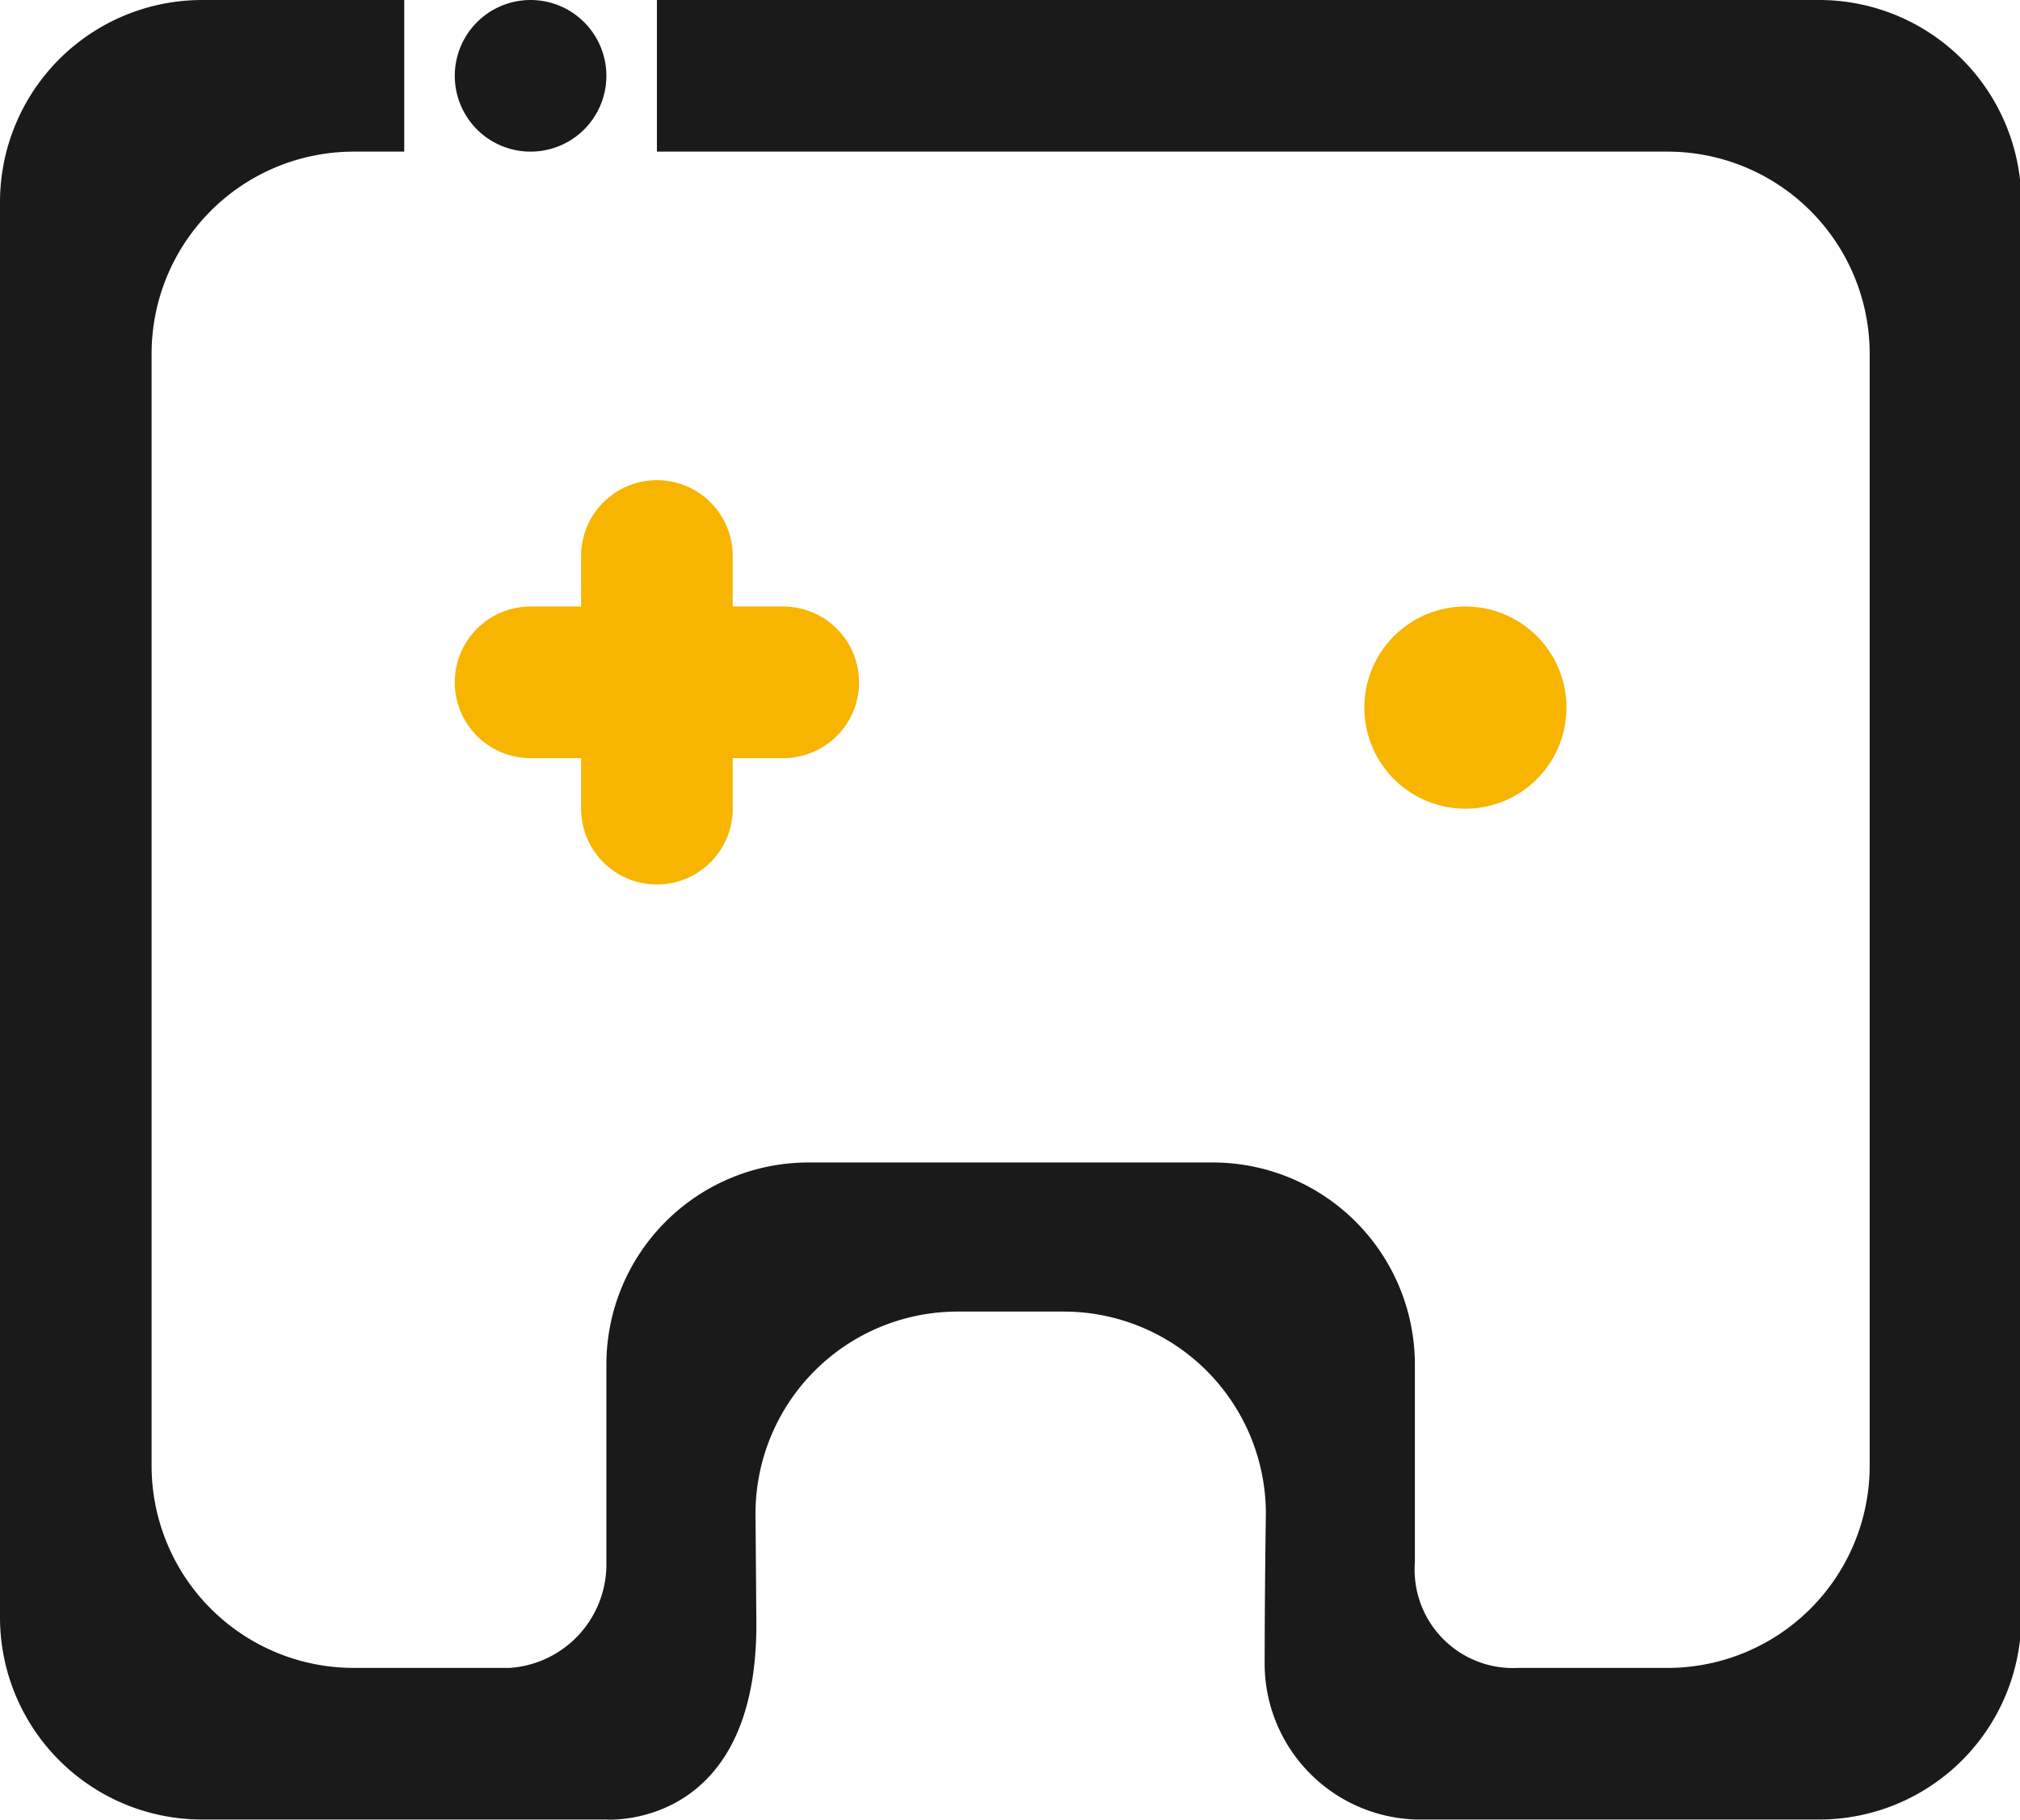 <?xml version="1.0" standalone="no"?><!DOCTYPE svg PUBLIC "-//W3C//DTD SVG 1.1//EN" "http://www.w3.org/Graphics/SVG/1.1/DTD/svg11.dtd"><svg t="1596445522257" class="icon" viewBox="0 0 1137 1024" version="1.1" xmlns="http://www.w3.org/2000/svg" p-id="4880" xmlns:xlink="http://www.w3.org/1999/xlink" width="89.938" height="81"><defs><style type="text/css"></style></defs><path d="M1023.942 1023.942h-226.775a87.888 87.888 0 0 1-85.329-86.182c0-42.949 0.683-85.897 0.683-85.897a113.771 113.771 0 0 0-113.771-113.771h-59.73a113.771 113.771 0 0 0-113.771 113.771l0.484 60.583C426.643 1030.2 341.314 1023.942 341.314 1023.942H113.771a113.771 113.771 0 0 1-113.771-113.771V113.771a113.771 113.771 0 0 1 113.771-113.771h113.771v85.329H199.1a113.771 113.771 0 0 0-113.771 113.771v625.742a113.771 113.771 0 0 0 113.771 113.771h87.775A58.393 58.393 0 0 0 341.314 881.444V767.957a113.771 113.771 0 0 1 113.771-113.771h227.543a113.771 113.771 0 0 1 113.771 113.771v111.212A55.35 55.35 0 0 0 854.508 938.614H938.614a113.771 113.771 0 0 0 113.771-113.771V199.1a113.771 113.771 0 0 0-113.771-113.771H369.757V0h654.185a113.771 113.771 0 0 1 113.771 113.771v796.4a113.771 113.771 0 0 1-113.771 113.771zM298.65 85.329A42.664 42.664 0 1 1 341.314 42.664 42.664 42.664 0 0 1 298.65 85.329z" fill="#1A1A1A" p-id="4881"></path><path d="M298.65 341.314h142.214a42.664 42.664 0 0 1 0 85.329h-142.214a42.664 42.664 0 0 1 0-85.329zM369.757 270.207a42.664 42.664 0 0 1 42.664 42.664v142.214a42.664 42.664 0 0 1-85.329 0v-142.214A42.664 42.664 0 0 1 369.757 270.207zM824.842 341.314a56.886 56.886 0 1 1-56.886 56.886 56.886 56.886 0 0 1 56.886-56.886z" fill="#F7B500" p-id="4882"></path></svg>